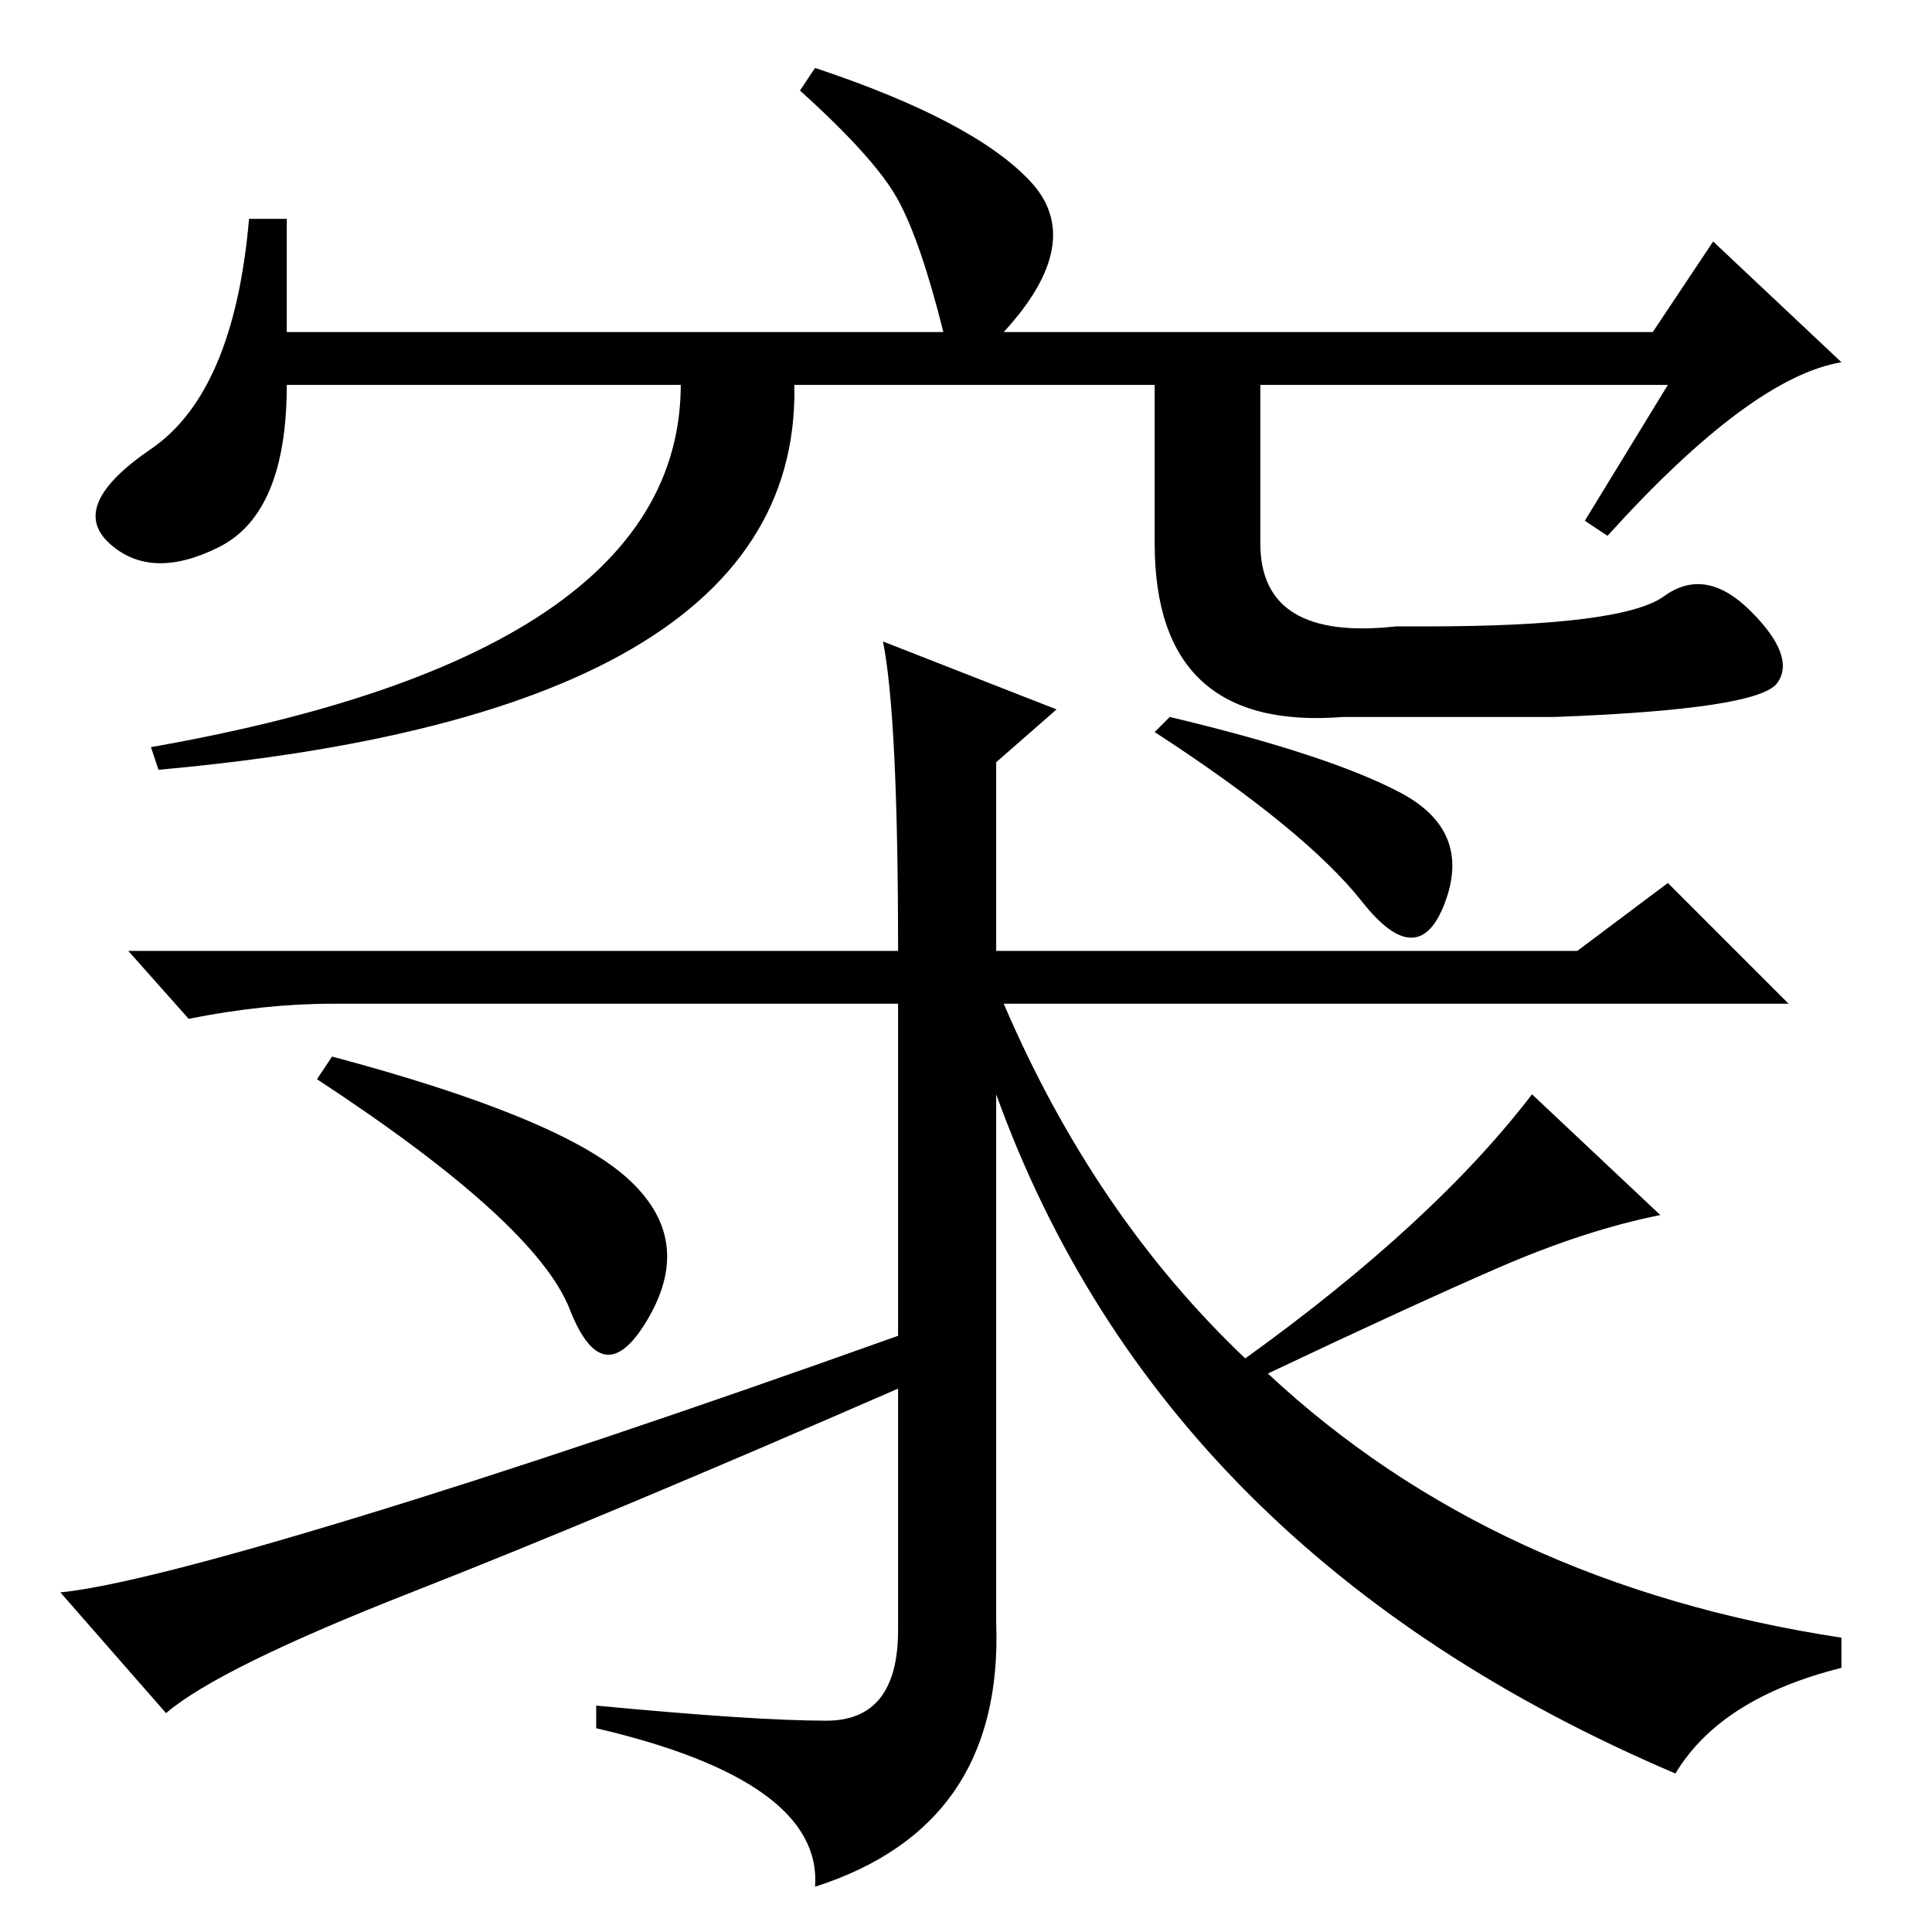 <?xml version="1.0" standalone="no"?>
<!DOCTYPE svg PUBLIC "-//W3C//DTD SVG 1.1//EN" "http://www.w3.org/Graphics/SVG/1.1/DTD/svg11.dtd" >
<svg xmlns="http://www.w3.org/2000/svg" xmlns:xlink="http://www.w3.org/1999/xlink" version="1.1" viewBox="0 -36 256 256">
  <g transform="matrix(1 0 0 -1 0 220)">
   <path fill="currentColor"
d="M185.5 151q9.5 -5 6 -14.5t-11 0t-27.5 22.5l2 2q21 -5 30.5 -10zM140 162l-8 -7v-25h77l12 9l16 -16h-104q12 -28 32 -47q25 18 38 35l17 -16q-10 -2 -21.5 -7t-30.5 -14q30 -28 76 -35v-4q-16 -4 -22 -14q-68 29 -90 90v-70q1 -27 -24 -35q1 14 -29 21v3q21 -2 30.5 -2
t9.5 12v32q-39 -17 -64.5 -27t-32.5 -16l-14 16q10 1 39.5 10t71.5 24v44h-75q-9 0 -19 -2l-8 9h102q0 31 -2 41zM83 100q9 -8 3 -18.5t-10.5 1t-33.5 30.5l2 3q30 -8 39 -16zM221 205h-183q0 -17 -9 -21.5t-14.5 0.5t5.5 12.5t13 30.5h5v-15h87q-3 12 -6 17.5t-13 14.5l2 3
q21 -7 28.5 -15t-3.5 -20h86l8 12l17 -16q-12 -2 -31 -23l-3 2zM90 209h15q5 -47 -84 -55l-1 3q74 13 70 52zM167 209v-25q0 -13 18 -11h4q26 0 31.5 4t11.5 -2t3.5 -9.5t-29.5 -4.5h-28q-25 -2 -25 23v25h14z" />
  </g>

</svg>
